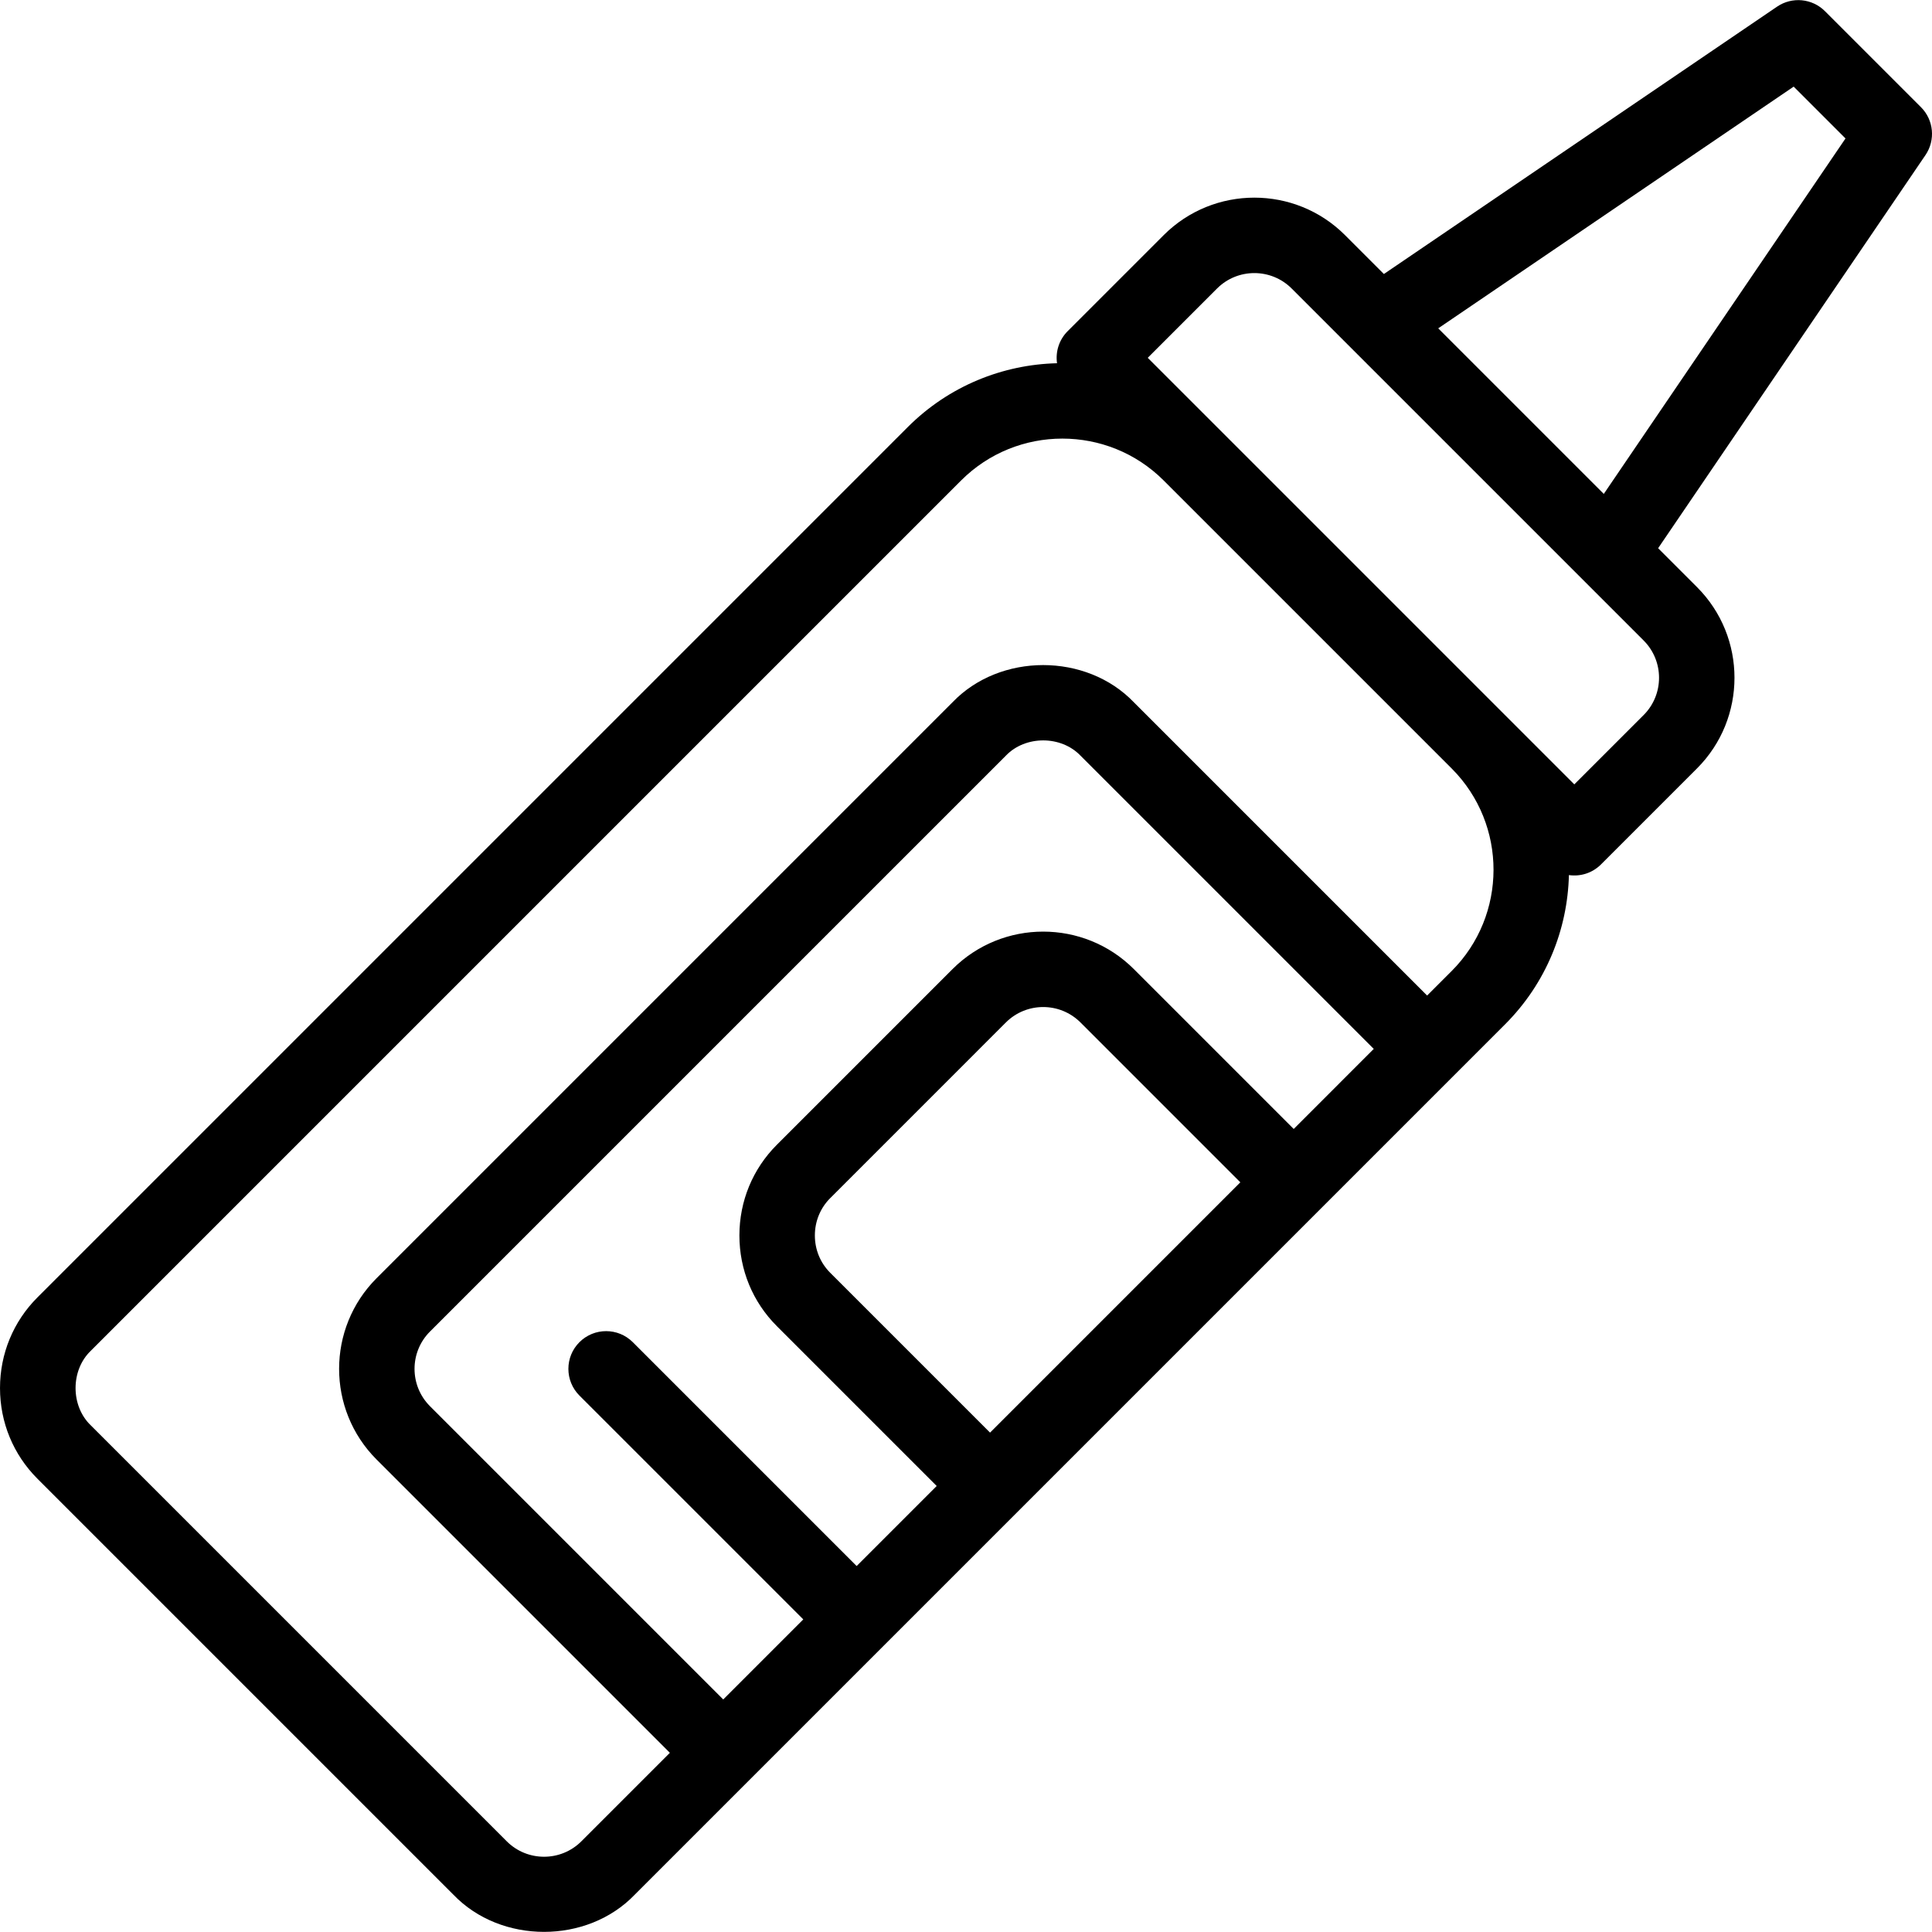 <svg id="Layer_1" enable-background="new 0 0 512 512" height="512" viewBox="0 0 512 512" width="512" xmlns="http://www.w3.org/2000/svg"><path d="m509.071 28.399-25.437-25.437c-3.395-3.396-8.724-3.898-12.694-1.198l-104.194 70.851-10.3-10.299c-13.25-13.25-34.809-13.25-48.059 0l-25.437 25.437c-2.319 2.319-3.261 5.494-2.826 8.508-14.369.349-28.631 5.992-39.57 16.929l-230.629 230.632c-6.4 6.399-9.926 14.934-9.925 24.03 0 9.096 3.524 17.629 9.924 24.028l110.228 110.229c12.602 13.144 35.457 13.144 48.059 0l230.632-230.632c10.94-10.94 16.584-25.202 16.932-39.57 3.069.432 6.182-.517 8.505-2.826l25.438-25.438c13.249-13.25 13.249-34.809 0-48.059l-10.3-10.299 70.852-104.191c2.699-3.971 2.196-9.299-1.199-12.695zm-166.223 270.788-42.364-42.364c-13.25-13.25-34.808-13.248-48.058 0l-46.556 46.557c-6.396 6.396-9.918 14.927-9.921 24.022-.002 9.101 3.521 17.637 9.921 24.036l42.363 42.364-21.213 21.213-59.322-59.322c-3.906-3.904-10.236-3.904-14.143 0-3.905 3.905-3.905 10.237 0 14.143l59.322 59.322-21.213 21.213-77.719-77.718c-5.451-5.453-5.452-14.324 0-19.775l152.623-152.624c5.156-5.384 14.618-5.384 19.773.001l77.719 77.72zm-80.473 80.472-42.364-42.364c-2.62-2.62-4.062-6.132-4.062-9.889 0-3.755 1.443-7.266 4.062-9.885l46.556-46.557c5.451-5.45 14.322-5.452 19.773 0l42.363 42.364zm122.324-122.324-6.496 6.496-77.719-77.72c-12.602-13.144-35.458-13.144-48.059 0l-152.622 152.623c-13.249 13.249-13.249 34.809 0 48.06l77.719 77.719-23.454 23.454c-5.451 5.451-14.322 5.451-19.773 0l-110.229-110.229c-5.386-5.157-5.387-14.616 0-19.773l230.631-230.632c14.791-14.794 38.869-14.802 53.672-.019l76.409 76.409c14.722 14.811 14.696 38.837-.079 53.612zm50.875-67.833-18.366 18.366-113.044-113.044 18.366-18.366c5.451-5.451 14.322-5.451 19.773 0l93.271 93.271c5.452 5.451 5.452 14.322 0 19.773zm-10.553-58.612-43.878-43.878 94.2-64.056 13.734 13.734z"/></svg>